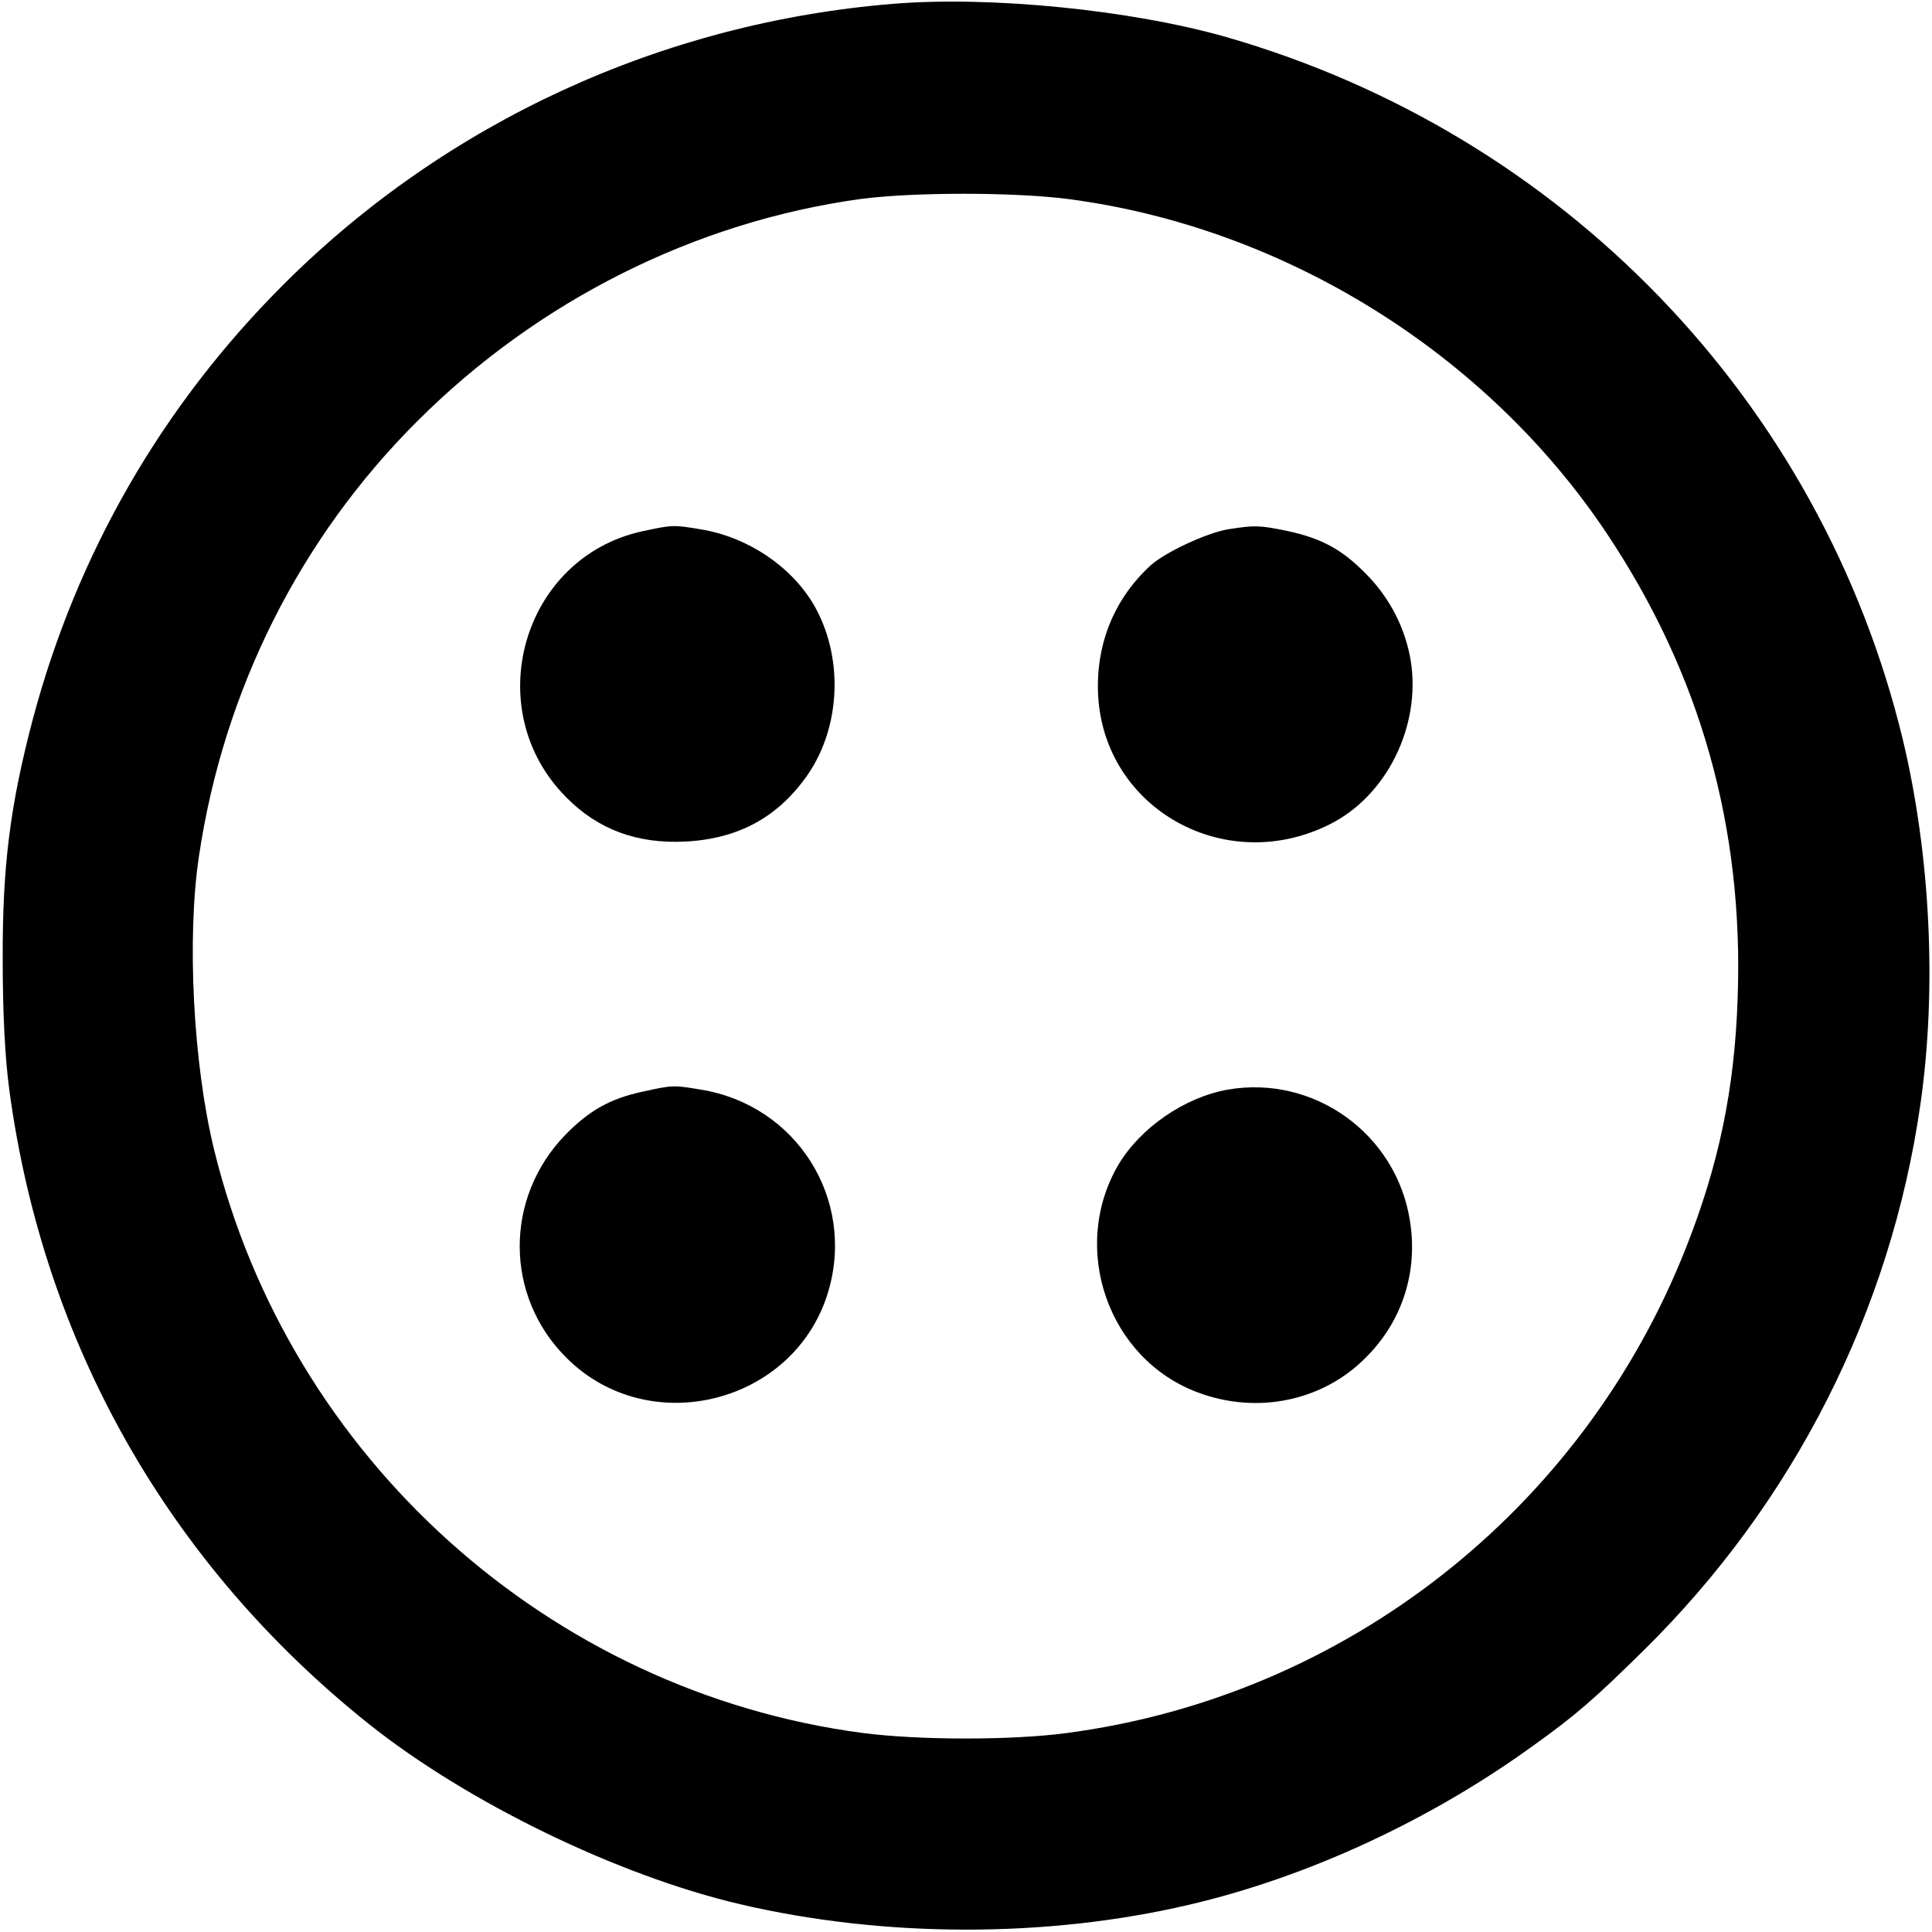 <?xml version="1.0" standalone="no"?>
<!DOCTYPE svg PUBLIC "-//W3C//DTD SVG 20010904//EN"
 "http://www.w3.org/TR/2001/REC-SVG-20010904/DTD/svg10.dtd">
<svg version="1.0" xmlns="http://www.w3.org/2000/svg"
 width="500pt" height="500pt" viewBox="0 0 500 500"
 preserveAspectRatio="xMidYMid meet">

<g transform="translate(0,500) scale(0.1,-0.1)"
fill="#000000" stroke="none">
<path d="M2310 4990 c-597 -49 -1155 -306 -1575 -725 -316 -315 -536 -698
-650 -1126 -59 -224 -79 -381 -78 -624 0 -137 6 -253 17 -335 88 -656 412
-1228 931 -1642 255 -203 644 -392 960 -466 371 -87 792 -88 1160 -2 306 71
625 218 894 413 110 79 155 118 284 245 389 383 640 878 717 1414 43 299 26
646 -46 946 -212 874 -878 1565 -1750 1816 -245 70 -610 107 -864 86z m454
-505 c559 -73 1082 -398 1394 -865 243 -364 355 -762 339 -1204 -8 -236 -49
-431 -134 -646 -268 -679 -882 -1160 -1602 -1255 -140 -19 -381 -19 -528 0
-811 107 -1484 712 -1679 1510 -54 221 -71 548 -39 760 64 429 261 822 565
1125 312 312 719 516 1147 575 136 18 397 18 537 0z"/>
<path d="M1662 3625 c-311 -68 -423 -462 -196 -689 82 -83 183 -120 307 -114
139 7 242 64 318 174 86 126 92 306 15 439 -59 100 -171 175 -292 195 -71 12
-73 12 -152 -5z"/>
<path d="M3177 3630 c-56 -10 -161 -59 -199 -93 -96 -88 -143 -207 -136 -338
17 -293 329 -467 598 -333 148 73 238 254 211 424 -14 84 -54 163 -117 226
-61 62 -114 91 -203 110 -73 15 -84 15 -154 4z"/>
<path d="M1664 2175 c-85 -18 -139 -49 -200 -111 -159 -163 -159 -418 2 -578
215 -215 593 -118 678 173 70 239 -83 481 -330 521 -71 12 -73 12 -150 -5z"/>
<path d="M3177 2180 c-112 -20 -226 -99 -283 -195 -126 -216 -26 -503 207
-589 153 -57 322 -22 433 90 95 94 136 222 115 354 -35 226 -249 379 -472 340z"/>
</g>
</svg>
